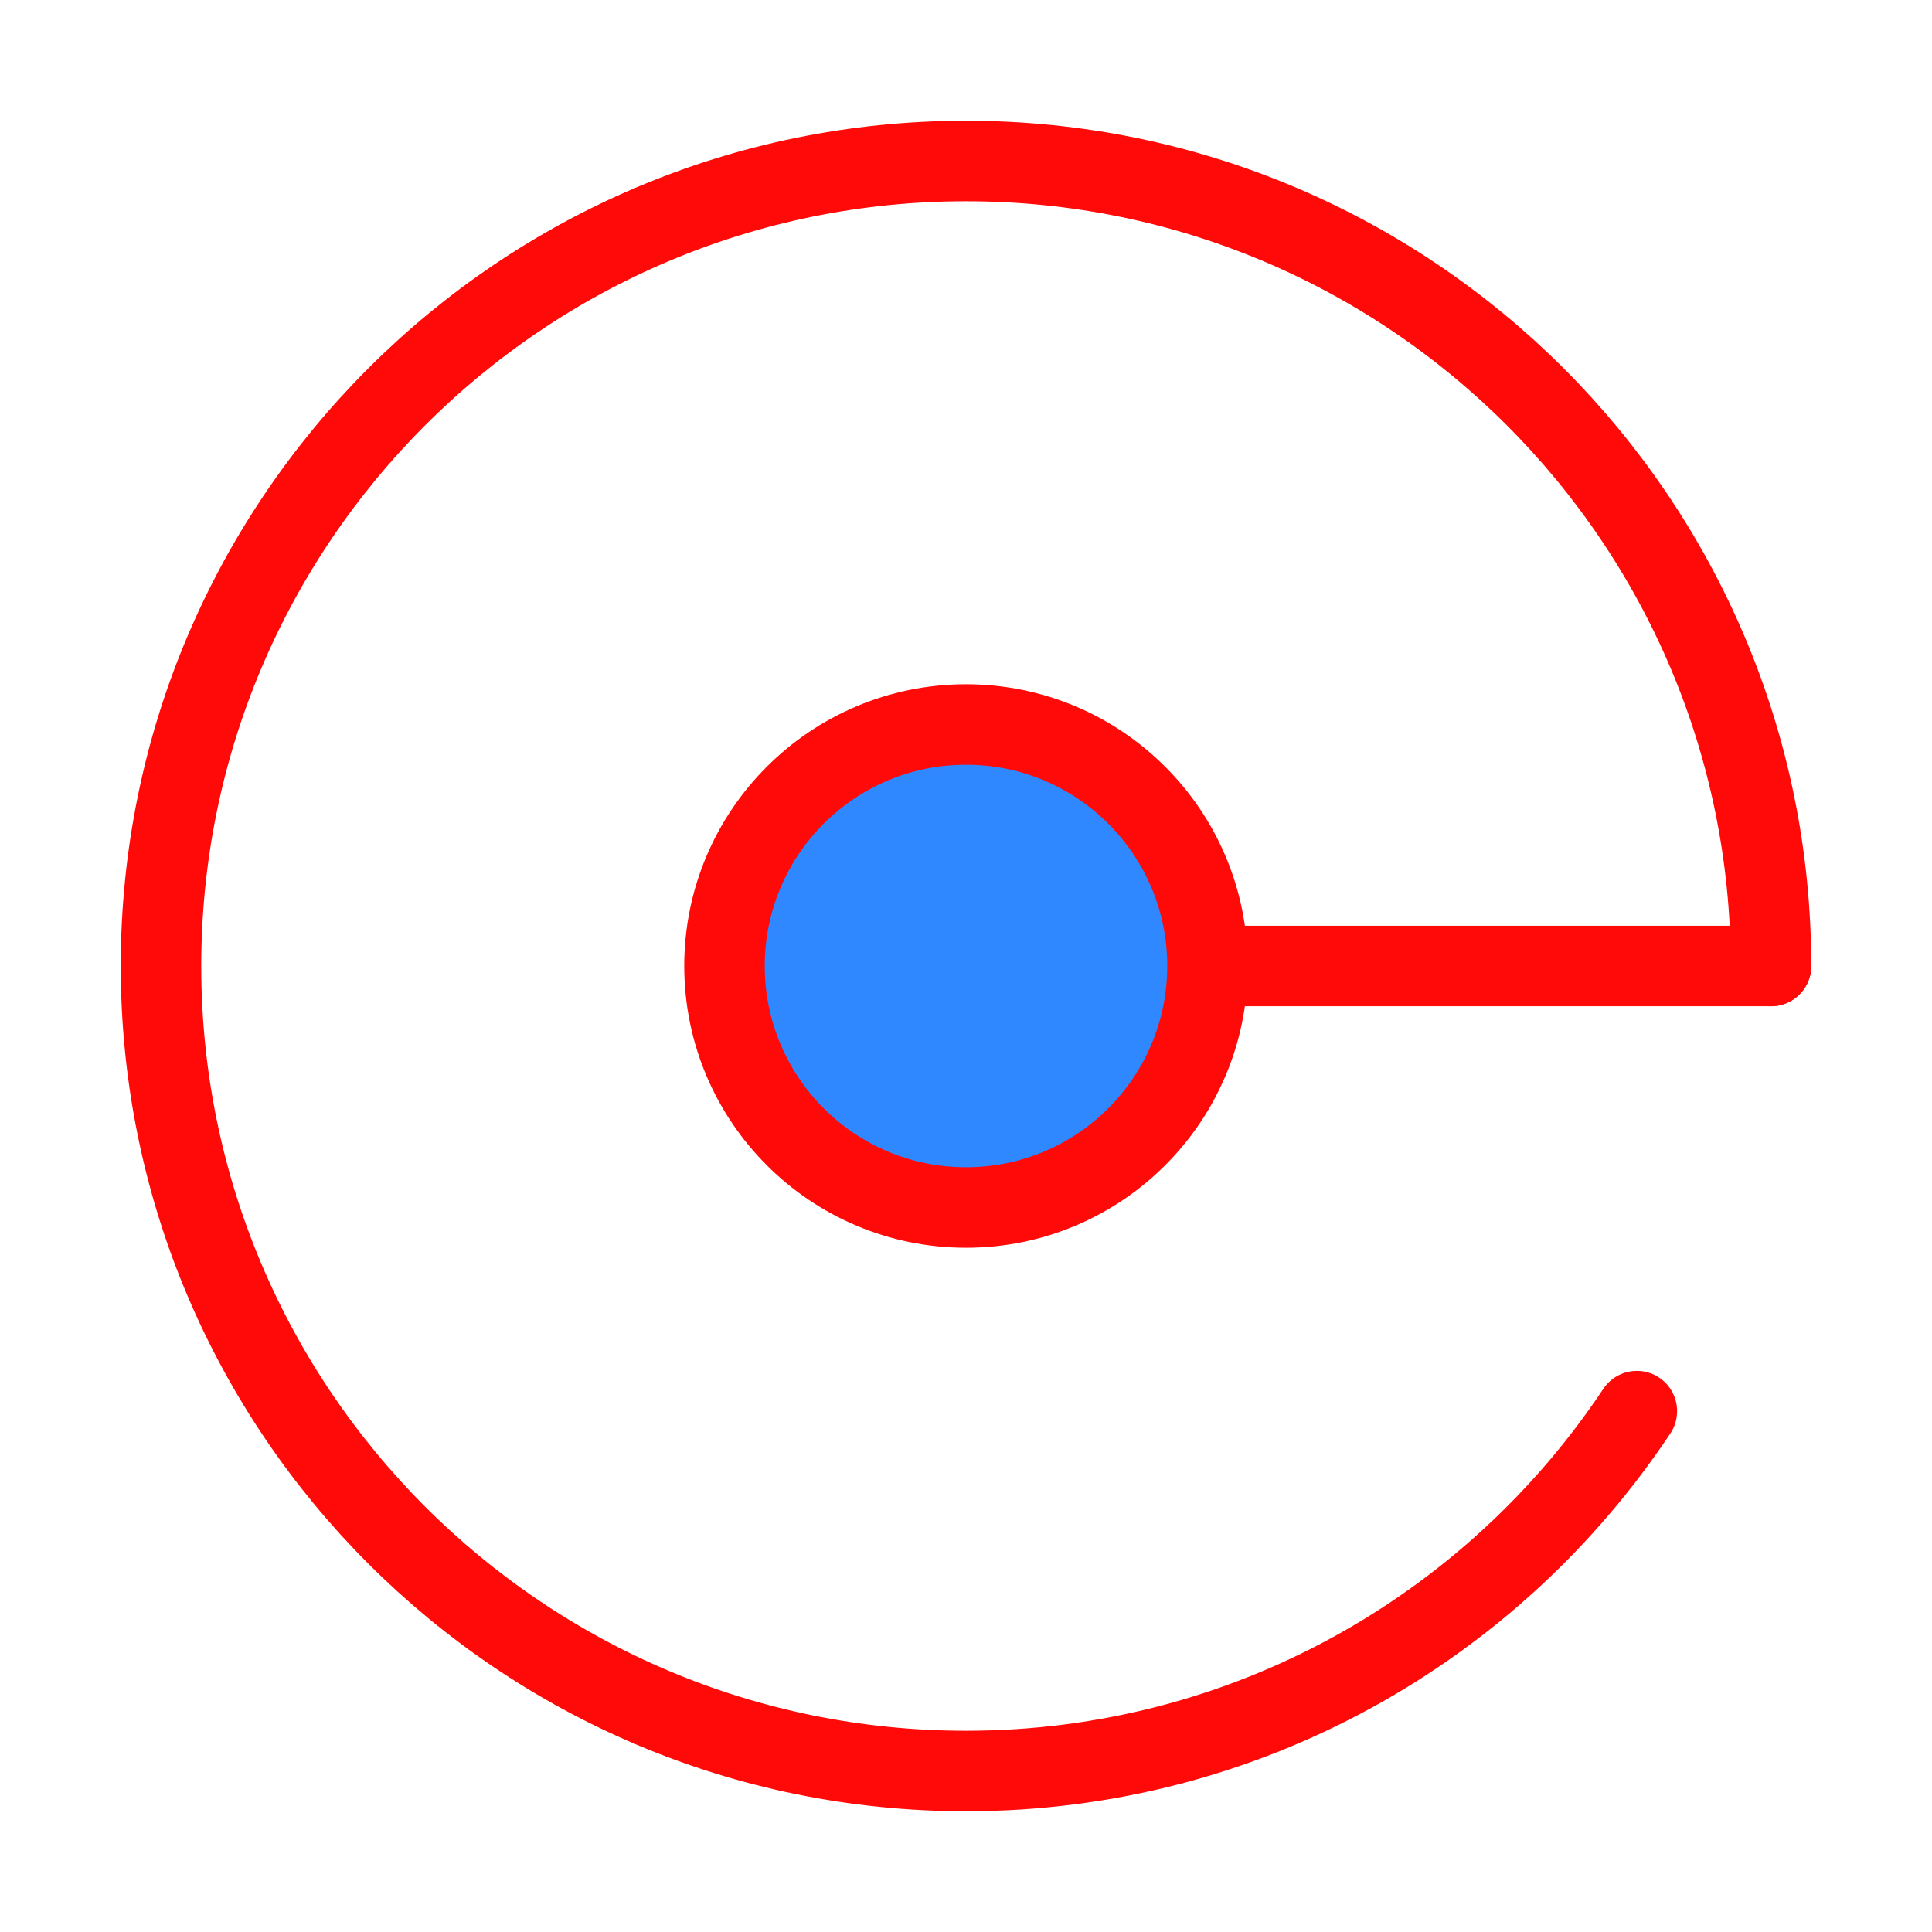 <?xml version="1.0" encoding="UTF-8"?><svg width="24" height="24" viewBox="0 0 48 48" fill="none" xmlns="http://www.w3.org/2000/svg"><path d="M44 24C44 12.954 35.046 4 24 4C12.954 4 4 12.954 4 24C4 35.046 12.954 44 24 44C30.957 44 37.084 40.448 40.667 35.059" stroke="#FF0909" stroke-width="2" stroke-linecap="round"/><path d="M44 24H30" stroke="#FF0909" stroke-width="2" stroke-linecap="round"/><circle cx="24" cy="24" r="6" fill="#2F88FF" stroke="#FF0909" stroke-width="2"/></svg>